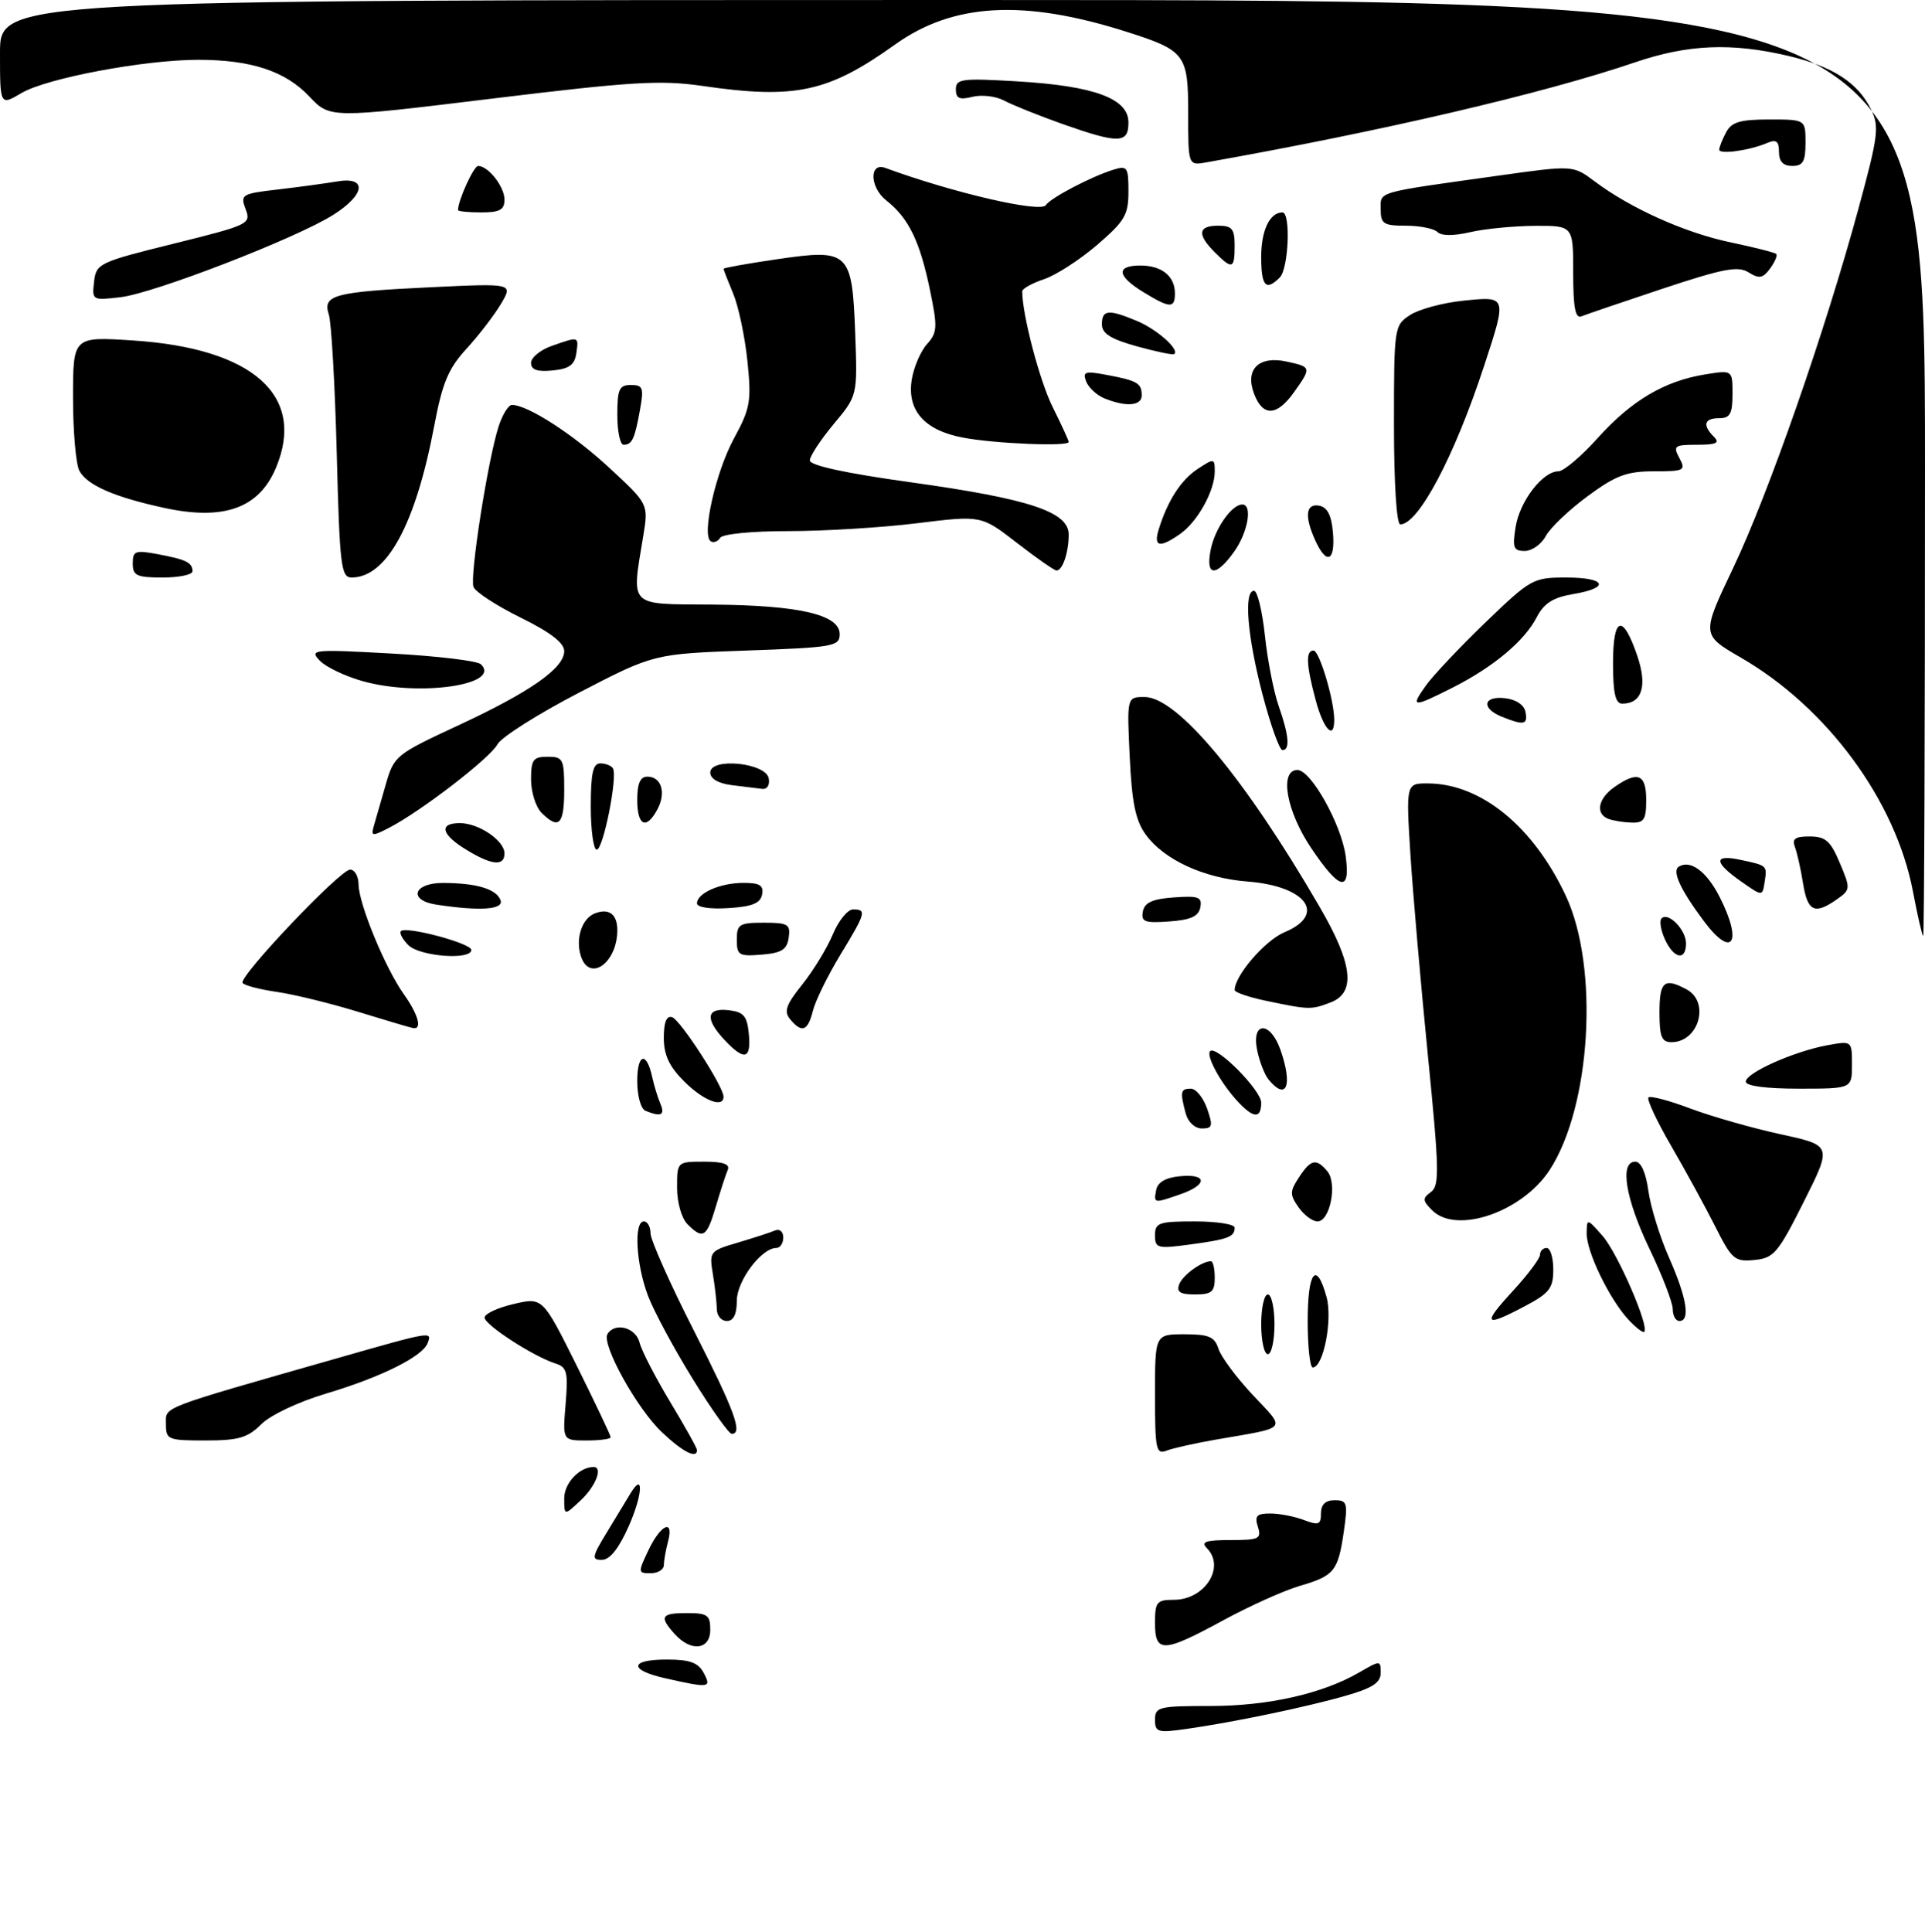 <?xml version="1.0" encoding="UTF-8" standalone="no"?>
<!DOCTYPE svg PUBLIC "-//W3C//DTD SVG 1.1//EN" "http://www.w3.org/Graphics/SVG/1.1/DTD/svg11.dtd" >
<svg xmlns="http://www.w3.org/2000/svg" xmlns:xlink="http://www.w3.org/1999/xlink" version="1.1" viewBox="0 0 290 291">
 <g >
 <path fill="currentColor"
d=" M 174.00 259.06 C 174.00 257.14 174.58 257.00 182.32 257.00 C 191.02 257.00 199.21 255.16 204.75 251.95 C 207.95 250.10 208.00 250.10 208.00 252.01 C 208.00 253.49 206.76 254.30 202.75 255.45 C 196.77 257.17 185.75 259.46 178.75 260.45 C 174.40 261.07 174.00 260.95 174.00 259.06 Z  M 100.25 252.83 C 94.69 251.59 94.81 250.00 100.46 250.00 C 103.91 250.00 105.17 250.46 106.00 252.00 C 107.22 254.28 106.92 254.33 100.25 252.83 Z  M 101.65 246.17 C 99.27 243.53 99.57 243.00 103.50 243.00 C 106.57 243.00 107.00 243.31 107.00 245.50 C 107.00 248.54 104.13 248.90 101.65 246.17 Z  M 174.00 244.50 C 174.00 241.32 174.26 241.00 176.85 241.00 C 181.52 241.00 184.66 236.06 181.80 233.20 C 180.87 232.27 181.66 232.00 185.37 232.00 C 189.68 232.00 190.07 231.81 189.50 230.00 C 188.98 228.36 189.32 228.00 191.37 228.00 C 192.74 228.00 195.02 228.44 196.43 228.98 C 198.65 229.82 199.00 229.68 199.00 227.98 C 199.00 226.65 199.68 226.00 201.06 226.00 C 202.95 226.00 203.07 226.40 202.44 230.75 C 201.57 236.70 201.01 237.39 195.76 238.92 C 193.42 239.61 188.26 241.93 184.30 244.08 C 175.24 249.01 174.00 249.06 174.00 244.50 Z  M 97.70 233.50 C 99.56 229.60 101.57 228.75 100.63 232.25 C 100.30 233.49 100.02 235.06 100.01 235.75 C 100.01 236.44 99.11 237.00 98.02 237.00 C 96.10 237.00 96.09 236.88 97.70 233.50 Z  M 91.48 230.75 C 92.90 228.41 94.47 225.83 94.96 225.01 C 96.99 221.60 96.85 225.07 94.76 229.82 C 93.25 233.24 91.90 234.96 90.69 234.98 C 89.08 235.00 89.16 234.55 91.48 230.75 Z  M 85.00 225.71 C 85.00 223.43 87.29 221.00 89.43 221.00 C 90.87 221.00 89.76 223.88 87.50 226.00 C 85.00 228.35 85.00 228.35 85.00 225.71 Z  M 99.71 215.75 C 95.94 212.19 90.58 202.49 91.52 200.96 C 92.65 199.14 95.78 199.97 96.35 202.25 C 96.66 203.49 98.74 207.51 100.96 211.20 C 103.18 214.88 105.00 218.14 105.00 218.45 C 105.00 219.82 102.86 218.74 99.71 215.75 Z  M 174.00 210.11 C 174.00 201.00 174.00 201.00 178.43 201.00 C 182.11 201.00 182.98 201.37 183.56 203.17 C 183.93 204.37 186.26 207.50 188.72 210.13 C 193.78 215.54 194.29 214.94 183.00 216.90 C 179.97 217.43 176.71 218.16 175.75 218.53 C 174.16 219.15 174.00 218.37 174.00 210.11 Z  M 25.00 214.54 C 25.00 211.84 23.64 212.37 50.97 204.56 C 65.11 200.52 65.12 200.52 64.42 202.34 C 63.65 204.36 57.37 207.48 49.14 209.93 C 44.95 211.18 40.74 213.17 39.35 214.56 C 37.31 216.60 35.93 217.00 30.95 217.00 C 25.30 217.00 25.00 216.88 25.00 214.54 Z  M 85.21 211.51 C 85.61 206.70 85.42 205.95 83.68 205.40 C 80.36 204.35 73.00 199.58 73.00 198.48 C 73.00 197.92 74.97 197.00 77.38 196.44 C 81.75 195.42 81.75 195.42 86.88 205.72 C 89.69 211.39 92.00 216.24 92.00 216.51 C 92.00 216.78 90.37 217.00 88.38 217.00 C 84.75 217.00 84.75 217.00 85.21 211.51 Z  M 104.37 207.75 C 101.56 203.21 98.53 197.58 97.63 195.23 C 95.82 190.48 95.45 184.00 97.00 184.00 C 97.55 184.00 98.00 184.81 98.00 185.79 C 98.00 186.78 100.92 193.35 104.50 200.39 C 110.69 212.58 111.95 216.00 110.23 216.00 C 109.81 216.00 107.17 212.29 104.37 207.75 Z  M 197.00 199.00 C 197.00 191.52 198.31 189.85 199.84 195.38 C 200.78 198.79 199.37 206.00 197.76 206.00 C 197.34 206.00 197.00 202.85 197.00 199.00 Z  M 190.00 199.50 C 190.00 197.03 190.45 195.00 191.00 195.00 C 191.55 195.00 192.00 197.03 192.00 199.50 C 192.00 201.97 191.55 204.00 191.00 204.00 C 190.45 204.00 190.00 201.97 190.00 199.50 Z  M 245.28 198.75 C 242.41 195.61 238.99 188.53 239.03 185.79 C 239.06 183.52 239.08 183.52 241.44 186.20 C 243.68 188.74 248.50 199.84 247.71 200.63 C 247.51 200.83 246.42 199.98 245.28 198.75 Z  M 107.99 197.25 C 107.98 196.29 107.72 193.92 107.40 191.98 C 106.83 188.54 106.91 188.44 111.16 187.19 C 113.55 186.48 116.06 185.67 116.75 185.37 C 117.45 185.07 118.00 185.53 118.00 186.42 C 118.00 187.29 117.53 188.00 116.95 188.00 C 114.71 188.00 111.00 192.96 111.00 195.95 C 111.00 197.99 110.50 199.00 109.50 199.00 C 108.67 199.00 108.00 198.21 107.99 197.25 Z  M 227.87 194.52 C 230.14 192.06 232.00 189.58 232.00 189.02 C 232.00 188.46 232.45 188.00 233.00 188.00 C 233.55 188.00 234.00 189.46 234.00 191.25 C 234.00 194.06 233.42 194.81 229.75 196.75 C 223.60 200.01 223.23 199.56 227.87 194.52 Z  M 252.00 197.22 C 252.00 196.24 250.43 192.16 248.50 188.14 C 244.86 180.54 243.96 175.00 246.36 175.00 C 247.22 175.00 247.95 176.64 248.33 179.40 C 248.66 181.81 250.07 186.37 251.47 189.52 C 254.12 195.53 254.68 199.00 253.00 199.00 C 252.45 199.00 252.00 198.20 252.00 197.22 Z  M 177.65 193.47 C 178.18 192.08 181.05 190.00 182.43 190.00 C 182.75 190.00 183.00 191.12 183.00 192.50 C 183.00 194.61 182.53 195.00 180.03 195.00 C 177.78 195.00 177.20 194.63 177.65 193.47 Z  M 258.42 184.81 C 256.95 181.89 253.97 176.43 251.79 172.67 C 249.61 168.92 248.06 165.61 248.34 165.32 C 248.63 165.04 251.48 165.79 254.68 167.00 C 257.88 168.20 263.99 169.94 268.25 170.87 C 276.00 172.55 276.00 172.55 271.75 181.02 C 267.86 188.77 267.23 189.53 264.30 189.81 C 261.33 190.10 260.90 189.73 258.42 184.81 Z  M 174.00 186.09 C 174.00 184.20 174.58 184.00 180.00 184.00 C 183.30 184.00 186.00 184.42 186.00 184.94 C 186.00 186.34 185.03 186.70 179.25 187.48 C 174.36 188.14 174.00 188.04 174.00 186.09 Z  M 103.57 184.43 C 102.68 183.53 102.00 181.17 102.00 178.93 C 102.00 175.00 102.00 175.00 106.08 175.00 C 108.97 175.00 110.01 175.37 109.63 176.25 C 109.33 176.94 108.53 179.41 107.84 181.75 C 106.46 186.42 105.91 186.76 103.57 184.43 Z  M 195.62 181.87 C 194.29 179.97 194.30 179.47 195.68 177.37 C 197.48 174.62 198.30 174.45 199.97 176.46 C 201.49 178.30 200.37 184.00 198.48 184.00 C 197.73 184.00 196.44 183.04 195.62 181.87 Z  M 215.76 182.33 C 214.29 180.86 214.27 180.52 215.57 179.57 C 216.88 178.62 216.82 176.18 215.11 158.99 C 214.04 148.27 212.86 134.66 212.48 128.75 C 211.81 118.00 211.81 118.00 215.15 118.02 C 223.12 118.07 231.01 124.52 235.89 134.95 C 240.95 145.77 239.68 166.81 233.40 176.33 C 229.24 182.62 219.40 185.97 215.76 182.33 Z  M 174.18 179.25 C 174.40 178.10 175.62 177.39 177.76 177.19 C 181.90 176.79 181.96 178.47 177.85 179.90 C 173.80 181.31 173.79 181.31 174.18 179.25 Z  M 178.63 167.75 C 177.75 164.47 177.85 164.00 179.40 164.00 C 180.17 164.00 181.27 165.35 181.85 167.00 C 182.76 169.62 182.67 170.00 181.06 170.00 C 180.01 170.00 178.98 169.04 178.63 167.75 Z  M 97.25 167.34 C 96.54 167.05 96.00 165.10 96.00 162.86 C 96.00 158.71 97.40 158.32 98.25 162.24 C 98.52 163.48 99.07 165.29 99.48 166.25 C 100.21 168.00 99.61 168.29 97.25 167.34 Z  M 186.30 165.75 C 183.83 163.04 181.66 159.01 182.31 158.35 C 183.24 157.42 190.00 164.24 190.00 166.10 C 190.00 168.61 188.80 168.50 186.30 165.75 Z  M 103.08 162.92 C 100.81 160.66 100.00 158.92 100.00 156.34 C 100.00 153.99 100.41 152.97 101.25 153.23 C 102.49 153.63 109.00 163.69 109.00 165.21 C 109.00 166.98 105.97 165.81 103.08 162.92 Z  M 191.13 162.65 C 190.51 161.91 189.73 159.89 189.38 158.15 C 188.52 153.83 191.39 153.83 192.90 158.15 C 194.77 163.51 193.83 165.91 191.13 162.65 Z  M 263.00 162.94 C 263.00 161.63 270.24 158.39 275.25 157.47 C 279.00 156.78 279.00 156.78 279.00 160.39 C 279.00 164.00 279.00 164.00 271.00 164.00 C 266.05 164.00 263.00 163.60 263.00 162.94 Z  M 109.17 156.69 C 106.17 153.49 106.39 151.80 109.75 152.18 C 112.04 152.45 112.55 153.04 112.81 155.75 C 113.18 159.59 112.15 159.85 109.17 156.69 Z  M 250.00 152.50 C 250.00 147.85 250.72 147.24 254.07 149.04 C 257.65 150.95 255.93 157.00 251.80 157.00 C 250.33 157.00 250.00 156.17 250.00 152.50 Z  M 54.00 152.44 C 49.88 151.17 44.35 149.81 41.73 149.43 C 39.10 149.05 36.77 148.44 36.54 148.07 C 35.95 147.11 51.25 131.00 52.75 131.00 C 53.44 131.00 54.01 132.01 54.02 133.25 C 54.05 136.17 58.05 145.86 60.83 149.76 C 63.01 152.82 63.64 155.11 62.25 154.88 C 61.84 154.81 58.12 153.71 54.00 152.44 Z  M 119.04 153.55 C 118.06 152.37 118.41 151.37 120.87 148.30 C 122.54 146.21 124.61 142.81 125.47 140.75 C 126.33 138.69 127.70 137.00 128.51 137.00 C 130.59 137.00 130.45 137.50 126.58 143.87 C 124.70 146.97 122.85 150.74 122.47 152.25 C 121.70 155.34 120.81 155.68 119.04 153.55 Z  M 190.75 150.77 C 188.14 150.23 186.00 149.49 186.00 149.14 C 186.02 146.95 190.59 141.65 193.52 140.43 C 199.91 137.76 196.80 133.49 187.97 132.80 C 181.38 132.29 175.39 129.54 172.62 125.75 C 171.07 123.63 170.52 120.97 170.19 114.00 C 169.76 105.00 169.76 105.00 172.43 105.00 C 177.36 105.00 187.52 117.18 198.83 136.67 C 203.81 145.24 204.29 149.56 200.43 151.02 C 197.52 152.13 197.24 152.13 190.75 150.77 Z  M 87.50 144.00 C 86.67 141.38 87.68 138.34 89.63 137.59 C 91.74 136.78 93.00 137.72 93.00 140.12 C 93.00 145.08 88.78 148.05 87.50 144.00 Z  M 61.52 142.38 C 60.63 141.49 60.13 140.54 60.40 140.27 C 61.18 139.48 71.00 142.10 71.00 143.10 C 71.00 144.68 63.23 144.09 61.52 142.38 Z  M 111.00 141.56 C 111.00 139.23 111.37 139.00 115.07 139.00 C 118.72 139.00 119.11 139.23 118.82 141.25 C 118.56 143.06 117.76 143.56 114.75 143.81 C 111.31 144.09 111.00 143.91 111.00 141.56 Z  M 250.82 141.50 C 250.19 140.12 249.96 138.70 250.31 138.35 C 251.33 137.33 254.00 140.06 254.00 142.12 C 254.00 144.80 252.16 144.44 250.82 141.50 Z  M 256.68 138.75 C 253.15 134.02 251.85 131.21 252.91 130.56 C 254.66 129.47 257.10 131.28 259.04 135.08 C 262.59 142.03 260.98 144.52 256.68 138.75 Z  M 288.19 134.32 C 285.59 120.62 275.28 106.60 262.25 99.06 C 256.31 95.62 256.31 95.62 261.10 85.56 C 266.41 74.41 274.94 49.97 279.98 31.42 C 282.95 20.51 283.14 19.07 281.89 16.51 C 279.90 12.45 276.10 10.00 269.37 8.41 C 260.84 6.41 254.28 6.68 246.32 9.39 C 232.49 14.10 208.26 19.75 181.75 24.46 C 179.00 24.95 179.00 24.95 179.00 17.09 C 179.00 8.14 178.59 7.60 169.50 4.72 C 154.17 -0.13 143.58 0.47 134.88 6.68 C 124.75 13.92 119.82 14.98 105.79 12.94 C 99.51 12.03 95.12 12.30 74.10 14.86 C 49.71 17.83 49.71 17.83 46.59 14.53 C 43.00 10.72 37.85 9.01 29.88 9.01 C 21.81 9.00 7.05 11.77 3.25 14.01 C 0.00 15.93 0.00 15.93 0.00 7.97 C 0.00 0.00 0.00 0.00 145.00 0.00 C 290.00 0.00 290.00 0.00 290.00 70.50 C 290.00 109.28 289.88 141.00 289.73 141.00 C 289.58 141.00 288.89 138.00 288.19 134.32 Z  M 172.17 137.31 C 172.43 135.96 173.61 135.42 176.84 135.19 C 180.57 134.92 181.12 135.13 180.83 136.69 C 180.57 138.04 179.39 138.58 176.16 138.81 C 172.43 139.08 171.88 138.87 172.17 137.31 Z  M 65.75 136.28 C 61.45 135.63 62.26 133.00 66.75 133.01 C 71.81 133.03 74.75 133.91 75.40 135.60 C 75.95 137.03 72.34 137.28 65.75 136.28 Z  M 105.00 136.09 C 105.00 134.54 108.49 133.00 112.01 133.00 C 114.46 133.00 115.07 133.38 114.81 134.75 C 114.56 136.07 113.31 136.58 109.74 136.80 C 106.99 136.98 105.00 136.68 105.00 136.09 Z  M 271.63 133.09 C 271.29 130.94 270.73 128.46 270.40 127.59 C 269.93 126.36 270.44 126.00 272.64 126.01 C 275.02 126.02 275.78 126.68 277.17 130.01 C 278.81 133.89 278.79 134.03 276.70 135.50 C 273.37 137.83 272.31 137.32 271.63 133.09 Z  M 262.27 132.77 C 258.13 129.87 258.13 128.65 262.25 129.54 C 266.27 130.40 266.23 130.37 265.83 132.93 C 265.50 135.04 265.50 135.04 262.27 132.77 Z  M 197.53 127.76 C 193.78 122.19 192.69 116.00 195.46 116.00 C 197.50 116.00 202.08 124.20 202.73 129.00 C 203.47 134.52 201.81 134.13 197.53 127.76 Z  M 70.25 128.01 C 66.46 125.70 66.05 124.00 69.28 124.00 C 72.12 124.00 76.00 126.63 76.00 128.56 C 76.00 130.54 74.10 130.36 70.25 128.01 Z  M 89.00 121.50 C 89.00 116.51 89.33 115.00 90.44 115.00 C 91.23 115.00 92.09 115.34 92.34 115.75 C 93.08 116.97 90.88 128.00 89.90 128.00 C 89.41 128.00 89.00 125.08 89.00 121.50 Z  M 56.35 124.32 C 56.64 123.32 57.44 120.53 58.13 118.13 C 59.35 113.88 59.66 113.63 68.90 109.34 C 79.87 104.25 85.00 100.66 85.00 98.09 C 85.00 96.85 82.92 95.25 78.43 93.04 C 74.82 91.26 71.62 89.18 71.33 88.42 C 70.74 86.88 73.48 69.33 75.11 64.25 C 75.69 62.46 76.59 61.00 77.12 61.00 C 79.49 61.00 86.34 65.42 91.77 70.45 C 97.69 75.93 97.69 75.93 96.91 80.72 C 95.12 91.59 94.52 90.99 107.25 91.08 C 120.35 91.17 126.50 92.59 126.50 95.53 C 126.50 97.37 125.59 97.53 112.50 98.00 C 98.50 98.50 98.50 98.50 87.24 104.34 C 81.04 107.56 75.50 111.06 74.93 112.14 C 73.82 114.21 63.45 122.20 58.66 124.68 C 56.02 126.04 55.86 126.02 56.35 124.32 Z  M 81.57 122.43 C 80.71 121.56 80.00 119.31 80.00 117.43 C 80.00 114.44 80.32 114.00 82.50 114.00 C 84.83 114.00 85.00 114.33 85.00 119.00 C 85.00 124.24 84.19 125.05 81.57 122.43 Z  M 96.00 120.50 C 96.00 118.02 96.45 117.00 97.53 117.00 C 99.64 117.00 100.38 119.42 99.04 121.92 C 97.36 125.06 96.00 124.42 96.00 120.50 Z  M 242.25 123.34 C 240.31 122.55 240.77 120.27 243.22 118.56 C 246.73 116.10 248.00 116.61 248.00 120.50 C 248.00 123.49 247.67 123.99 245.75 123.92 C 244.51 123.88 242.94 123.62 242.25 123.34 Z  M 110.25 118.28 C 108.21 118.02 107.00 117.32 107.00 116.38 C 107.00 114.07 115.37 114.90 115.81 117.25 C 116.00 118.25 115.58 118.93 114.82 118.84 C 114.10 118.75 112.04 118.50 110.25 118.28 Z  M 190.20 104.61 C 187.91 95.86 187.34 89.00 188.92 89.00 C 189.43 89.00 190.16 92.04 190.56 95.75 C 190.95 99.46 191.89 104.24 192.64 106.38 C 194.18 110.77 194.37 113.00 193.20 113.00 C 192.76 113.00 191.41 109.22 190.20 104.61 Z  M 198.21 105.49 C 196.77 100.13 196.68 98.00 197.88 98.00 C 198.76 98.00 201.00 105.50 201.00 108.44 C 201.00 111.59 199.38 109.87 198.21 105.49 Z  M 226.25 107.97 C 223.10 106.70 223.43 104.80 226.74 105.18 C 228.39 105.37 229.61 106.19 229.81 107.25 C 230.18 109.19 229.58 109.31 226.25 107.97 Z  M 214.83 103.25 C 215.91 101.74 219.95 97.46 223.80 93.75 C 230.58 87.22 230.97 87.00 235.90 87.00 C 241.98 87.00 242.65 88.55 236.98 89.50 C 233.96 90.01 232.60 90.88 231.51 92.97 C 229.67 96.55 225.00 100.46 218.89 103.56 C 212.79 106.64 212.42 106.62 214.83 103.25 Z  M 243.00 99.92 C 243.00 92.80 244.48 92.37 246.68 98.86 C 248.20 103.38 247.36 106.00 244.38 106.00 C 243.36 106.00 243.00 104.42 243.00 99.92 Z  M 54.67 102.62 C 52.01 101.88 49.09 100.48 48.17 99.52 C 46.58 97.85 47.11 97.80 59.00 98.45 C 65.88 98.83 71.93 99.55 72.45 100.07 C 75.62 103.18 63.10 104.98 54.67 102.62 Z  M 20.00 84.89 C 20.00 82.99 20.38 82.85 23.74 83.48 C 28.06 84.29 29.00 84.75 29.00 86.06 C 29.00 86.58 26.98 87.00 24.50 87.00 C 20.59 87.00 20.00 86.72 20.00 84.89 Z  M 50.73 68.25 C 50.46 57.94 49.92 48.55 49.54 47.39 C 48.56 44.43 50.31 43.97 64.90 43.27 C 77.30 42.68 77.30 42.68 75.48 45.76 C 74.48 47.45 72.15 50.49 70.29 52.52 C 67.53 55.53 66.64 57.66 65.40 64.23 C 62.59 79.05 58.25 87.00 52.97 87.00 C 51.38 87.00 51.17 85.28 50.73 68.25 Z  M 153.17 81.76 C 147.83 77.63 147.83 77.63 138.17 78.82 C 132.85 79.48 124.14 80.01 118.81 80.01 C 113.31 80.00 108.85 80.44 108.49 81.02 C 108.14 81.58 107.51 81.81 107.08 81.55 C 105.66 80.67 107.82 71.10 110.58 66.03 C 113.03 61.52 113.22 60.45 112.60 54.40 C 112.22 50.74 111.26 46.17 110.46 44.25 C 109.66 42.33 109.00 40.64 109.00 40.49 C 109.00 40.35 112.66 39.69 117.14 39.04 C 127.94 37.46 128.38 37.89 128.84 50.33 C 129.18 59.60 129.18 59.60 125.59 63.89 C 123.62 66.26 122.00 68.72 122.00 69.36 C 122.00 70.12 127.44 71.30 137.25 72.66 C 155.10 75.15 161.00 77.10 161.00 80.53 C 161.00 83.25 160.05 86.02 159.14 85.94 C 158.79 85.91 156.10 84.03 153.17 81.76 Z  M 182.39 82.82 C 183.02 79.63 185.56 76.00 187.15 76.00 C 188.73 76.00 188.01 80.18 185.93 83.10 C 183.17 86.98 181.58 86.85 182.39 82.82 Z  M 198.16 81.45 C 196.48 77.77 196.70 75.80 198.75 76.18 C 199.97 76.42 200.59 77.64 200.81 80.26 C 201.17 84.57 199.85 85.16 198.16 81.45 Z  M 228.33 79.36 C 228.96 75.48 232.41 71.00 234.77 71.00 C 235.55 71.00 238.24 68.73 240.73 65.95 C 245.79 60.33 250.78 57.38 256.91 56.40 C 261.00 55.74 261.00 55.74 261.00 59.37 C 261.00 62.33 260.63 63.00 259.00 63.00 C 256.73 63.00 256.44 64.04 258.20 65.80 C 259.13 66.73 258.57 67.00 255.66 67.00 C 252.24 67.00 252.02 67.17 253.00 69.00 C 254.00 70.87 253.76 71.00 249.16 71.00 C 245.06 71.00 243.42 71.62 239.17 74.75 C 236.37 76.81 233.54 79.51 232.87 80.75 C 232.21 81.99 230.78 83.00 229.70 83.00 C 228.00 83.00 227.82 82.51 228.33 79.36 Z  M 174.56 79.75 C 175.90 75.42 177.92 72.28 180.45 70.63 C 182.90 69.02 183.00 69.03 183.00 71.03 C 183.00 73.94 180.42 78.59 177.78 80.44 C 174.70 82.60 173.74 82.39 174.56 79.75 Z  M 210.00 64.02 C 210.00 49.28 210.04 49.02 212.42 47.46 C 213.75 46.59 217.35 45.61 220.42 45.30 C 227.06 44.61 227.04 44.57 223.58 55.12 C 219.11 68.76 213.69 79.00 210.95 79.00 C 210.39 79.00 210.00 72.81 210.00 64.02 Z  M 24.83 76.53 C 17.26 74.90 13.13 73.10 11.96 70.93 C 11.43 69.94 11.00 64.99 11.00 59.92 C 11.00 50.70 11.00 50.70 20.02 51.29 C 38.11 52.46 46.12 59.59 41.58 70.45 C 39.04 76.54 33.77 78.45 24.83 76.53 Z  M 93.00 62.50 C 93.00 58.63 93.29 58.00 95.05 58.00 C 96.86 58.00 97.02 58.42 96.41 61.75 C 95.62 66.14 95.22 67.00 93.94 67.00 C 93.42 67.00 93.00 64.97 93.00 62.50 Z  M 145.00 65.91 C 139.22 64.80 136.61 61.80 137.36 57.15 C 137.67 55.28 138.70 52.89 139.65 51.84 C 141.21 50.11 141.26 49.30 140.11 43.75 C 138.58 36.32 136.88 32.84 133.51 30.19 C 131.02 28.23 130.91 24.39 133.38 25.30 C 143.62 29.06 156.81 32.11 157.56 30.90 C 158.22 29.84 164.41 26.59 167.75 25.56 C 169.82 24.92 170.00 25.18 170.00 28.85 C 170.00 32.38 169.44 33.32 165.25 36.92 C 162.64 39.16 159.04 41.48 157.25 42.07 C 155.46 42.67 154.00 43.49 154.00 43.89 C 154.00 47.41 156.63 57.42 158.59 61.33 C 159.91 63.99 161.00 66.35 161.00 66.58 C 161.00 67.30 149.73 66.83 145.00 65.91 Z  M 188.93 59.33 C 187.52 55.62 189.64 53.54 193.89 54.48 C 197.57 55.29 197.59 55.36 194.93 59.10 C 192.35 62.72 190.25 62.80 188.93 59.33 Z  M 166.39 60.02 C 165.23 59.55 163.99 58.40 163.63 57.47 C 163.06 55.99 163.46 55.86 166.73 56.48 C 171.34 57.34 172.00 57.73 172.00 59.56 C 172.00 61.15 169.65 61.34 166.39 60.02 Z  M 80.00 54.66 C 80.00 53.86 81.42 52.70 83.15 52.10 C 87.26 50.66 87.19 50.64 86.82 53.25 C 86.57 54.97 85.74 55.57 83.25 55.81 C 80.92 56.04 80.00 55.71 80.00 54.66 Z  M 171.25 52.17 C 167.33 51.08 166.00 50.24 166.00 48.86 C 166.00 46.65 166.99 46.55 171.28 48.35 C 174.30 49.61 177.77 52.69 176.89 53.34 C 176.68 53.50 174.14 52.97 171.25 52.17 Z  M 237.00 41.08 C 237.00 34.00 237.00 34.00 231.25 34.02 C 228.09 34.04 223.70 34.46 221.50 34.97 C 219.00 35.55 217.15 35.55 216.55 34.95 C 216.03 34.43 213.89 34.00 211.80 34.00 C 208.43 34.00 208.00 33.72 208.00 31.55 C 208.00 28.80 207.00 29.08 225.74 26.46 C 236.98 24.88 236.98 24.88 240.24 27.33 C 245.66 31.40 253.87 35.08 260.72 36.51 C 264.28 37.26 267.37 38.04 267.59 38.26 C 267.80 38.47 267.39 39.45 266.67 40.44 C 265.58 41.93 265.02 42.03 263.42 41.03 C 261.83 40.03 259.61 40.46 250.50 43.48 C 244.45 45.49 238.94 47.37 238.25 47.65 C 237.32 48.04 237.00 46.36 237.00 41.08 Z  M 172.25 44.01 C 168.26 41.58 168.08 40.00 171.80 40.00 C 175.02 40.00 177.00 41.60 177.00 44.20 C 177.00 46.49 176.26 46.46 172.25 44.01 Z  M 14.17 42.44 C 14.49 39.69 14.89 39.50 26.19 36.70 C 37.52 33.89 37.85 33.73 37.00 31.51 C 36.17 29.32 36.40 29.18 41.82 28.55 C 44.94 28.19 48.96 27.64 50.75 27.34 C 55.37 26.54 55.07 29.30 50.20 32.37 C 44.64 35.89 23.20 44.18 18.17 44.77 C 13.90 45.27 13.85 45.24 14.17 42.44 Z  M 190.00 38.70 C 190.00 34.71 191.29 32.00 193.20 32.00 C 194.47 32.00 194.13 40.47 192.80 41.80 C 190.70 43.90 190.00 43.12 190.00 38.70 Z  M 183.00 38.00 C 180.32 35.32 180.48 34.00 183.50 34.00 C 185.61 34.00 186.00 34.47 186.00 37.00 C 186.00 40.54 185.65 40.65 183.00 38.00 Z  M 69.00 31.65 C 69.00 30.19 71.36 25.00 72.03 25.00 C 73.55 25.00 76.00 28.12 76.00 30.07 C 76.00 31.61 75.29 32.00 72.50 32.00 C 70.58 32.00 69.00 31.84 69.00 31.65 Z  M 268.00 22.89 C 268.00 21.27 267.60 20.96 266.25 21.53 C 263.59 22.67 259.00 23.31 259.00 22.55 C 259.00 22.17 259.47 21.00 260.04 19.93 C 260.86 18.38 262.16 18.00 266.54 18.00 C 272.00 18.00 272.00 18.00 272.00 21.50 C 272.00 24.33 271.62 25.00 270.00 25.00 C 268.63 25.00 268.00 24.33 268.00 22.89 Z  M 160.00 18.66 C 156.43 17.39 152.50 15.81 151.27 15.15 C 150.04 14.49 147.91 14.24 146.52 14.58 C 144.54 15.08 144.00 14.84 144.00 13.46 C 144.00 11.87 144.89 11.76 153.31 12.26 C 164.88 12.95 170.00 14.85 170.00 18.45 C 170.00 21.65 168.55 21.68 160.00 18.66 Z "/>
</g>
</svg>